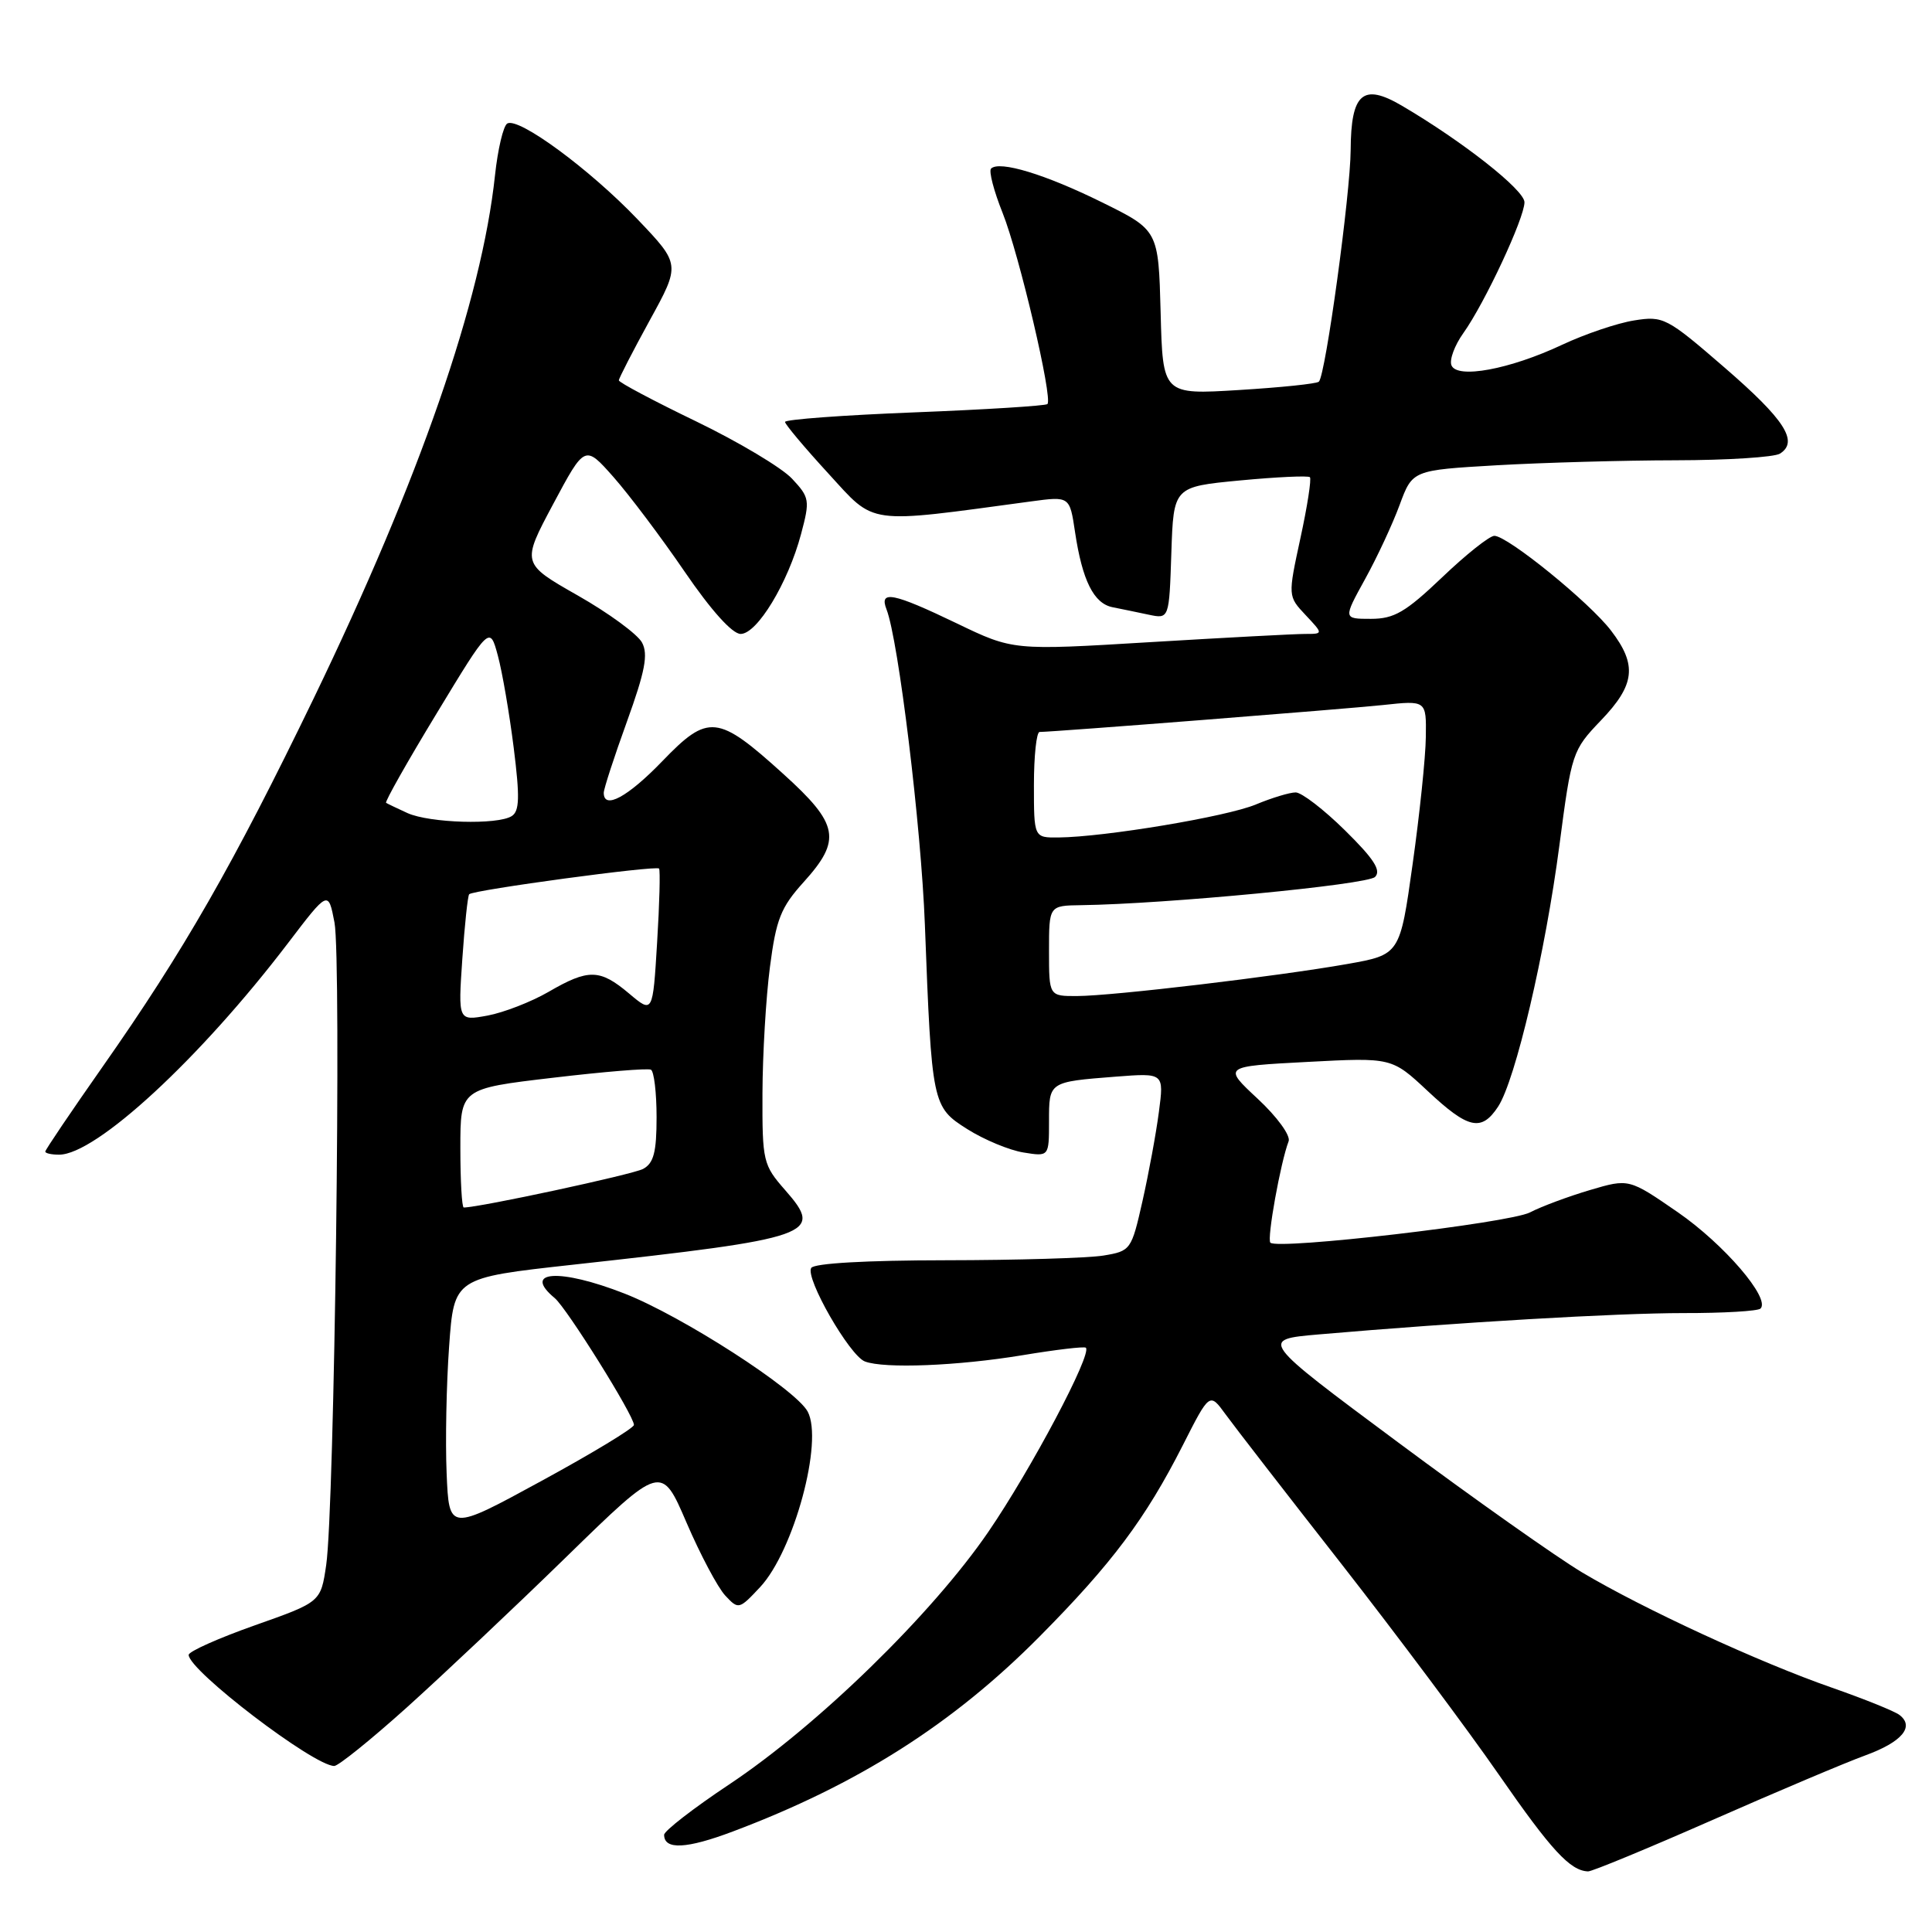 <?xml version="1.0" encoding="UTF-8" standalone="no"?>
<!DOCTYPE svg PUBLIC "-//W3C//DTD SVG 1.1//EN" "http://www.w3.org/Graphics/SVG/1.1/DTD/svg11.dtd" >
<svg xmlns="http://www.w3.org/2000/svg" xmlns:xlink="http://www.w3.org/1999/xlink" version="1.1" viewBox="0 0 256 256">
 <g >
 <path fill="currentColor"
d=" M 226.93 241.15 C 235.49 237.38 244.60 233.53 247.16 232.60 C 252.01 230.83 253.73 228.80 251.69 227.24 C 251.04 226.74 247.01 225.12 242.75 223.63 C 233.10 220.27 217.76 213.19 209.65 208.36 C 206.27 206.34 195.27 198.57 185.21 191.09 C 166.92 177.50 166.92 177.50 174.71 176.82 C 193.33 175.21 214.21 173.99 223.08 173.99 C 228.35 174.00 232.94 173.73 233.28 173.39 C 234.62 172.05 228.44 164.86 222.32 160.63 C 215.84 156.16 215.84 156.16 210.67 157.69 C 207.83 158.53 204.25 159.86 202.73 160.65 C 199.99 162.06 169.30 165.64 168.33 164.66 C 167.85 164.18 169.68 154.00 170.75 151.22 C 171.03 150.47 169.22 147.98 166.65 145.59 C 162.04 141.30 162.04 141.30 173.23 140.71 C 184.42 140.12 184.42 140.12 189.17 144.56 C 194.56 149.61 196.30 149.99 198.51 146.63 C 200.80 143.13 204.77 126.23 206.63 112.00 C 208.24 99.74 208.34 99.42 212.13 95.46 C 216.66 90.74 216.96 88.12 213.48 83.57 C 210.63 79.82 199.76 71.00 198.01 71.00 C 197.37 71.00 194.26 73.47 191.09 76.50 C 186.24 81.12 184.73 82.00 181.65 82.00 C 177.98 82.00 177.98 82.00 180.87 76.75 C 182.47 73.86 184.53 69.43 185.46 66.90 C 187.16 62.30 187.16 62.30 198.33 61.65 C 204.47 61.30 215.12 61.00 222.00 60.99 C 228.88 60.98 235.11 60.58 235.85 60.11 C 238.37 58.52 236.50 55.61 228.52 48.71 C 220.85 42.07 220.40 41.84 216.53 42.46 C 214.31 42.81 210.03 44.26 207.00 45.68 C 200.05 48.95 193.03 50.25 192.32 48.39 C 192.04 47.66 192.75 45.75 193.90 44.14 C 196.74 40.16 202.00 28.89 202.00 26.80 C 202.00 25.18 193.84 18.75 185.73 13.99 C 180.59 10.98 179.01 12.35 178.97 19.87 C 178.94 25.65 175.65 49.69 174.76 50.57 C 174.49 50.85 169.72 51.34 164.17 51.68 C 154.07 52.30 154.07 52.30 153.79 41.40 C 153.50 30.50 153.50 30.50 146.00 26.80 C 138.49 23.09 132.42 21.25 131.32 22.34 C 131.00 22.67 131.69 25.31 132.85 28.21 C 135.05 33.72 139.53 52.80 138.79 53.54 C 138.56 53.77 130.64 54.27 121.19 54.64 C 111.73 55.01 104.01 55.58 104.02 55.91 C 104.03 56.23 106.61 59.31 109.77 62.75 C 116.06 69.62 114.58 69.42 136.62 66.44 C 141.74 65.75 141.74 65.75 142.45 70.51 C 143.41 76.92 144.93 79.97 147.42 80.46 C 148.56 80.69 150.72 81.13 152.21 81.45 C 154.92 82.02 154.92 82.02 155.21 73.26 C 155.50 64.50 155.50 64.50 164.33 63.66 C 169.18 63.20 173.34 63.01 173.57 63.23 C 173.79 63.46 173.23 67.10 172.31 71.32 C 170.65 79.00 170.65 79.00 173.00 81.50 C 175.35 84.00 175.35 84.00 172.92 84.00 C 171.59 84.00 162.34 84.49 152.37 85.09 C 134.23 86.19 134.23 86.19 126.76 82.59 C 118.33 78.54 116.46 78.17 117.47 80.75 C 119.05 84.81 122.06 109.54 122.55 122.50 C 123.46 146.40 123.52 146.67 128.18 149.62 C 130.40 151.02 133.74 152.41 135.61 152.71 C 139.00 153.26 139.00 153.26 139.00 148.60 C 139.00 143.32 138.94 143.36 147.87 142.66 C 154.24 142.17 154.24 142.17 153.56 147.33 C 153.19 150.18 152.21 155.48 151.39 159.13 C 149.92 165.64 149.83 165.77 146.20 166.37 C 144.16 166.70 134.76 166.98 125.31 166.99 C 114.80 167.00 107.87 167.39 107.49 168.01 C 106.67 169.34 112.57 179.62 114.60 180.40 C 117.15 181.38 126.93 180.99 135.50 179.57 C 139.90 178.84 143.67 178.39 143.88 178.58 C 144.75 179.37 136.63 194.70 130.96 202.98 C 123.49 213.89 108.35 228.64 96.63 236.44 C 91.88 239.60 88.00 242.61 88.00 243.12 C 88.00 245.14 90.96 245.00 97.11 242.68 C 113.66 236.45 126.27 228.44 137.76 216.84 C 147.34 207.17 151.78 201.25 156.73 191.50 C 160.28 184.50 160.28 184.50 162.39 187.40 C 163.55 189.00 170.48 197.95 177.80 207.30 C 185.11 216.66 194.47 229.18 198.59 235.13 C 205.55 245.17 208.06 247.89 210.43 247.97 C 210.94 247.99 218.36 244.92 226.93 241.15 Z  M 53.89 226.26 C 58.62 222.00 68.16 213.01 75.07 206.27 C 87.64 194.01 87.64 194.01 90.97 201.76 C 92.80 206.01 95.11 210.36 96.10 211.42 C 97.85 213.30 97.94 213.27 100.72 210.30 C 105.19 205.51 109.13 190.97 107.02 187.04 C 105.45 184.10 90.38 174.39 82.77 171.41 C 74.17 168.04 69.12 168.36 73.50 172.00 C 75.10 173.33 84.00 187.57 84.00 188.81 C 84.00 189.22 78.49 192.56 71.75 196.23 C 59.50 202.91 59.50 202.91 59.18 195.21 C 59.00 190.97 59.15 183.41 59.51 178.41 C 60.16 169.32 60.16 169.32 75.83 167.59 C 107.87 164.06 109.21 163.59 104.05 157.71 C 101.11 154.36 101.00 153.90 101.03 144.87 C 101.05 139.72 101.49 132.19 102.02 128.14 C 102.84 121.80 103.46 120.23 106.49 116.88 C 111.55 111.28 111.16 109.21 103.79 102.55 C 95.09 94.67 93.85 94.54 87.76 100.86 C 83.17 105.62 80.00 107.33 80.00 105.05 C 80.00 104.53 81.38 100.29 83.07 95.62 C 85.48 88.95 85.91 86.70 85.07 85.14 C 84.48 84.04 80.65 81.23 76.55 78.90 C 69.10 74.66 69.10 74.66 73.30 66.79 C 77.50 58.93 77.50 58.93 81.29 63.21 C 83.37 65.57 87.62 71.21 90.72 75.75 C 94.22 80.87 97.03 84.00 98.14 84.00 C 100.33 84.00 104.42 77.23 106.14 70.78 C 107.34 66.29 107.28 65.92 104.95 63.43 C 103.60 61.98 97.89 58.57 92.25 55.84 C 86.61 53.12 82.00 50.67 82.00 50.40 C 82.00 50.13 83.84 46.56 86.08 42.47 C 90.17 35.03 90.17 35.03 84.48 29.06 C 78.15 22.43 68.68 15.46 67.21 16.37 C 66.69 16.69 65.96 19.78 65.59 23.23 C 63.82 39.80 55.60 63.49 41.54 92.59 C 30.93 114.52 24.33 126.05 13.60 141.34 C 9.42 147.30 6.00 152.36 6.00 152.59 C 6.00 152.82 6.82 153.00 7.83 153.00 C 12.72 153.00 26.49 140.28 38.13 125.01 C 43.50 117.96 43.50 117.96 44.32 122.23 C 45.26 127.11 44.32 199.97 43.22 207.39 C 42.50 212.28 42.50 212.28 33.75 215.37 C 28.94 217.07 25.00 218.83 25.00 219.28 C 25.00 221.35 41.58 234.00 44.29 234.00 C 44.83 234.00 49.15 230.52 53.89 226.26 Z  M 139.00 126.00 C 139.00 120.00 139.00 120.00 143.25 119.94 C 154.43 119.79 181.17 117.23 182.20 116.20 C 183.05 115.35 182.05 113.80 178.22 110.03 C 175.41 107.26 172.47 105.00 171.68 105.00 C 170.89 105.00 168.52 105.72 166.40 106.60 C 162.56 108.21 146.38 110.91 140.25 110.97 C 137.00 111.00 137.00 111.00 137.00 104.00 C 137.00 100.15 137.34 97.00 137.75 96.99 C 139.79 96.97 178.25 93.95 183.25 93.42 C 189.00 92.80 189.00 92.80 188.93 97.65 C 188.90 100.32 188.11 107.90 187.18 114.50 C 185.50 126.50 185.50 126.50 178.50 127.74 C 169.25 129.37 147.48 131.96 142.75 131.98 C 139.00 132.00 139.00 132.00 139.00 126.00 Z  M 61.00 152.12 C 61.00 144.25 61.00 144.25 73.25 142.81 C 79.99 142.01 85.84 141.53 86.25 141.74 C 86.66 141.95 87.00 144.78 87.00 148.02 C 87.00 152.68 86.62 154.13 85.21 154.89 C 83.82 155.63 63.52 160.00 61.45 160.00 C 61.20 160.00 61.00 156.46 61.00 152.12 Z  M 61.26 127.06 C 61.57 122.54 61.98 118.69 62.17 118.49 C 62.74 117.92 86.98 114.64 87.33 115.09 C 87.50 115.32 87.39 119.73 87.07 124.90 C 86.50 134.30 86.50 134.30 83.36 131.65 C 79.48 128.38 77.98 128.35 72.68 131.43 C 70.38 132.76 66.74 134.17 64.60 134.57 C 60.70 135.28 60.70 135.28 61.26 127.06 Z  M 54.00 107.74 C 52.62 107.11 51.35 106.50 51.16 106.38 C 50.97 106.25 53.98 100.92 57.86 94.53 C 64.90 82.91 64.90 82.91 65.97 86.88 C 66.56 89.07 67.50 94.56 68.07 99.09 C 68.89 105.64 68.84 107.49 67.80 108.14 C 65.93 109.33 56.94 109.06 54.00 107.74 Z "/>
</g>
</svg>